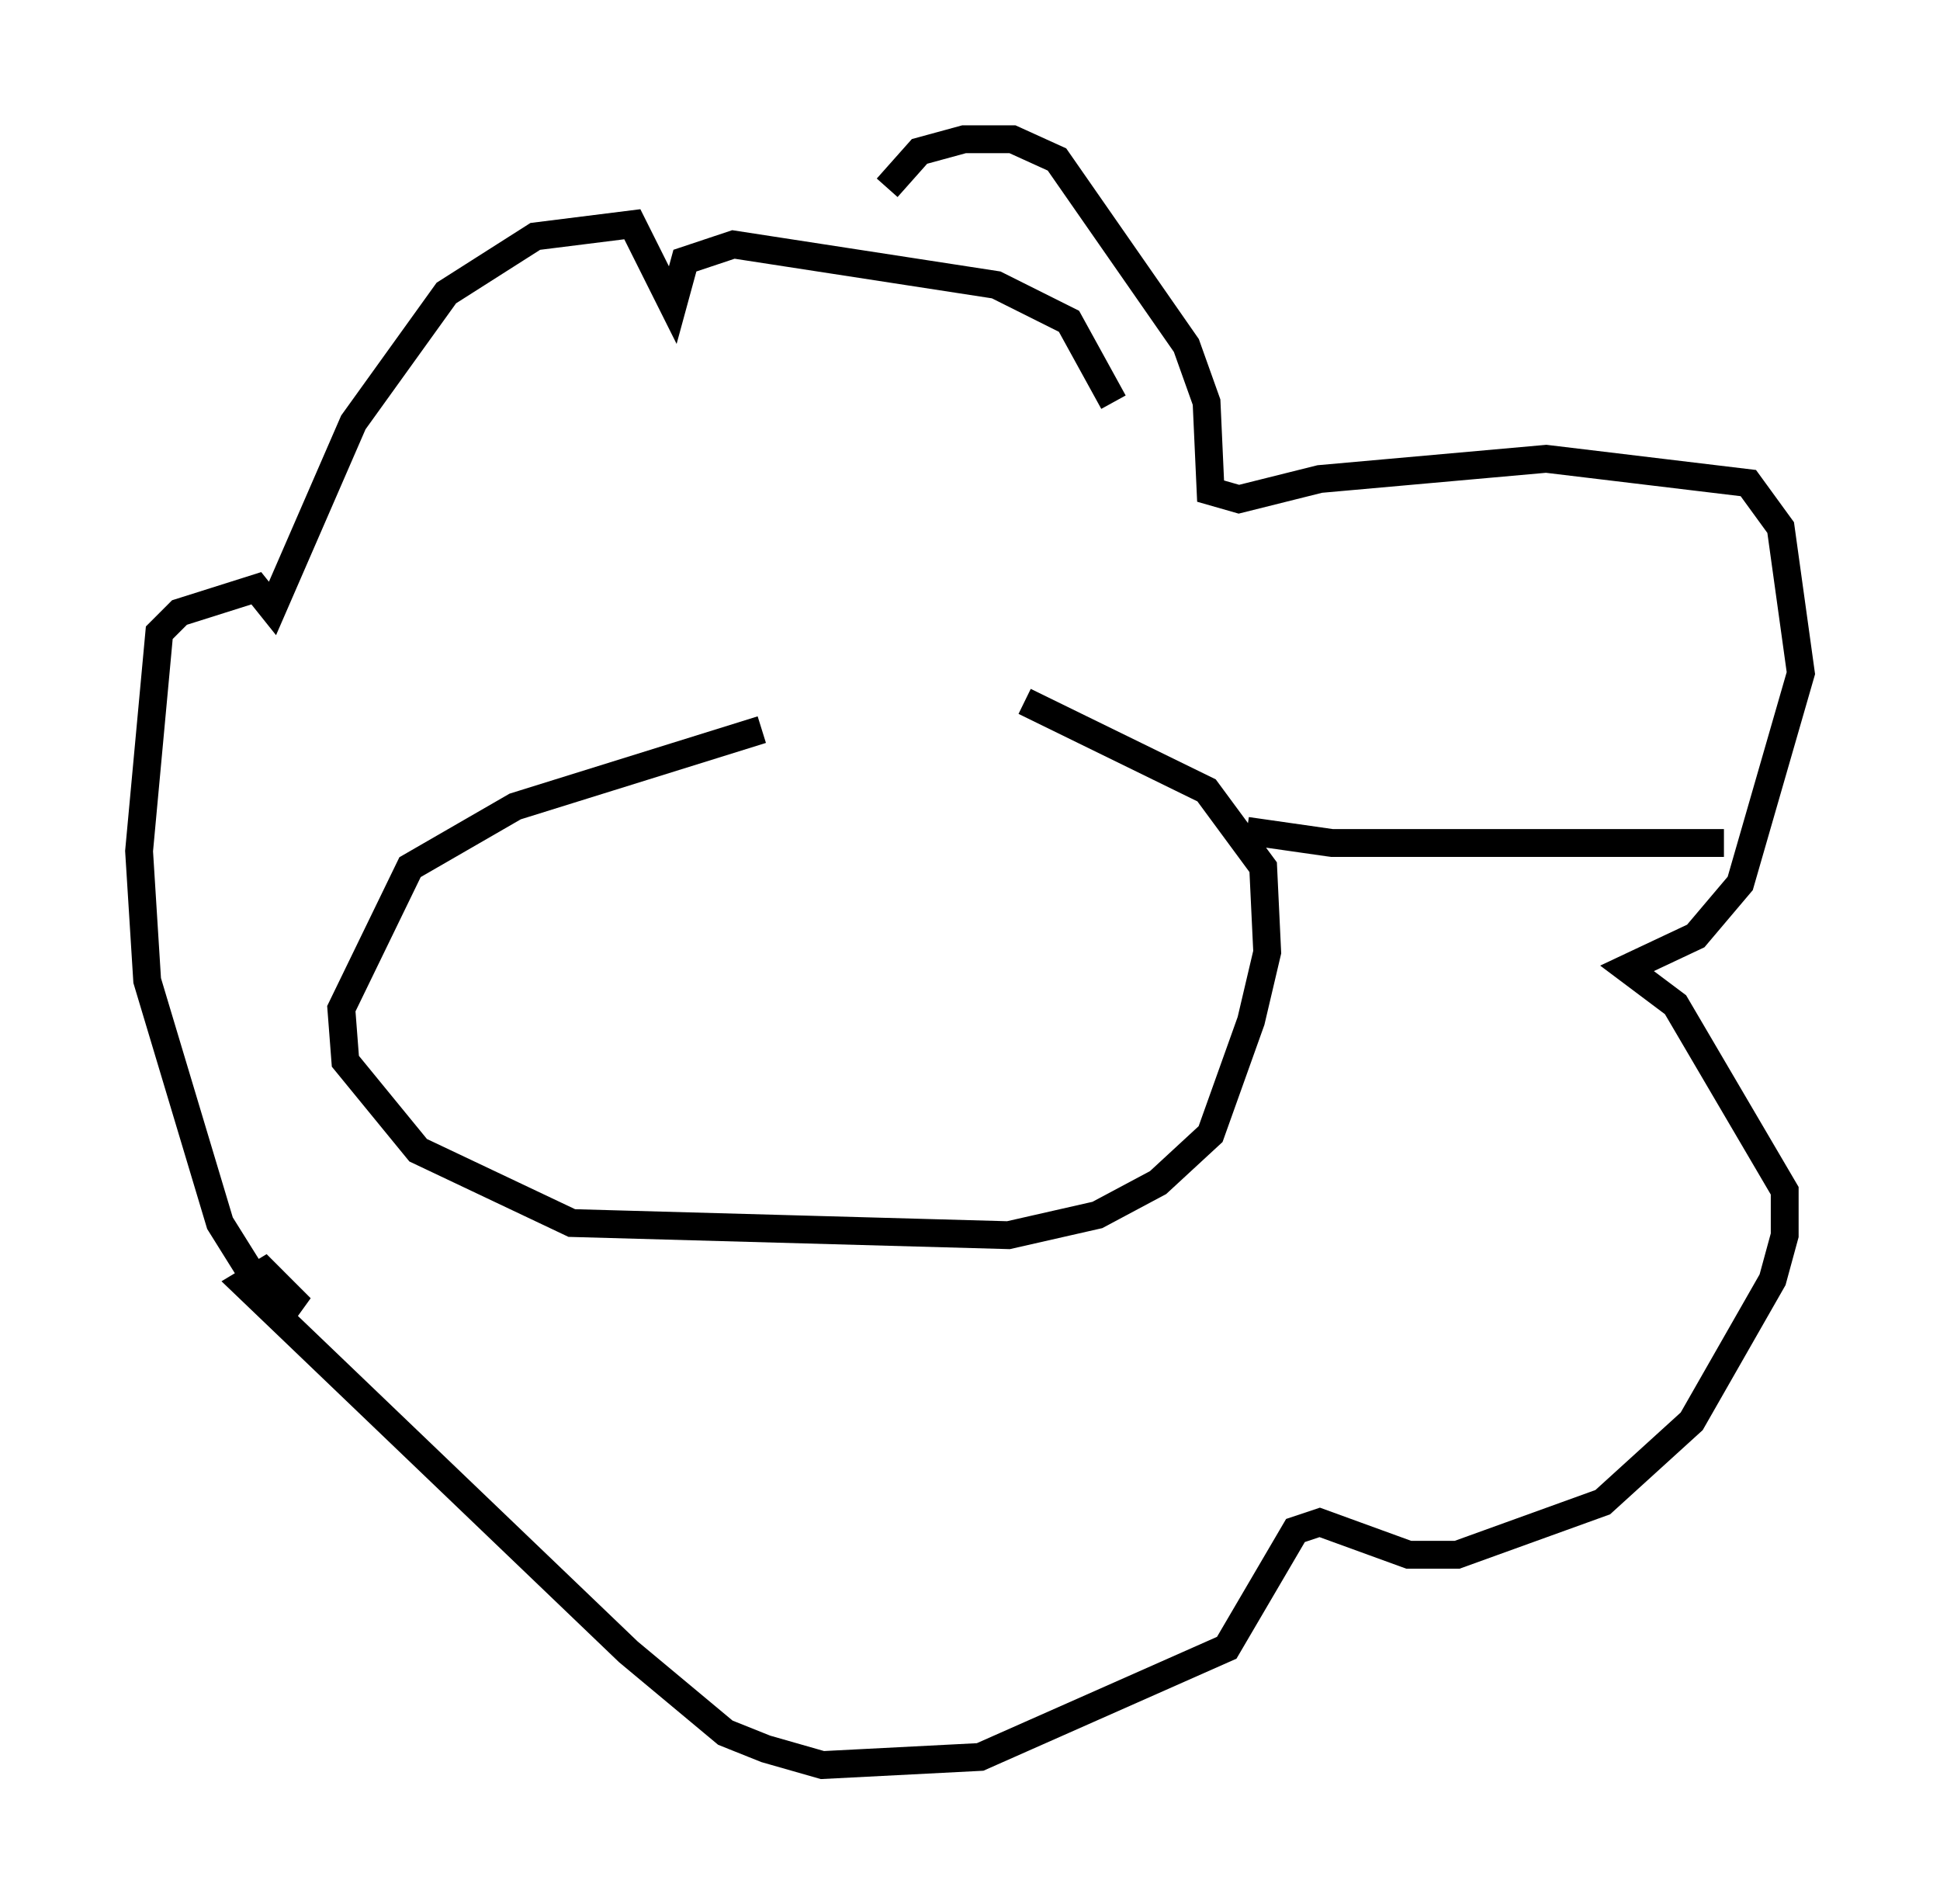 <?xml version="1.0" encoding="utf-8" ?>
<svg baseProfile="full" height="68.391" version="1.1" width="69.698" xmlns="http://www.w3.org/2000/svg" xmlns:ev="http://www.w3.org/2001/xml-events" xmlns:xlink="http://www.w3.org/1999/xlink"><defs /><rect fill="white" height="68.391" width="69.698" x="0" y="0" /><path d="M35.503, 26.207 m-8.134, 0.0 l-8.86, 2.76 -3.777, 2.179 l-2.469, 5.084 0.145, 1.888 l2.615, 3.196 5.52, 2.615 l15.687, 0.436 3.196, -0.726 l2.179, -1.162 1.888, -1.743 l1.453, -4.067 0.581, -2.469 l-0.145, -3.05 -2.034, -2.76 l-6.536, -3.196 m-4.939, -18.447 l1.162, -1.307 1.598, -0.436 l1.743, 0.0 1.598, 0.726 l4.648, 6.682 0.726, 2.034 l0.145, 3.196 1.017, 0.291 l2.905, -0.726 8.134, -0.726 l7.263, 0.872 1.162, 1.598 l0.726, 5.229 -2.179, 7.553 l-1.598, 1.888 -2.469, 1.162 l1.743, 1.307 3.922, 6.682 l0.0, 1.598 -0.436, 1.598 l-2.905, 5.084 -3.196, 2.905 l-5.229, 1.888 -1.743, 0.0 l-3.196, -1.162 -0.872, 0.291 l-2.469, 4.212 -8.86, 3.922 l-5.665, 0.291 -2.034, -0.581 l-1.453, -0.581 -3.486, -2.905 l-13.799, -13.218 0.726, -0.436 l1.307, 1.307 -1.453, -0.726 l-1.453, -2.324 -2.615, -8.715 l-0.291, -4.648 0.726, -7.844 l0.726, -0.726 2.76, -0.872 l0.581, 0.726 2.905, -6.682 l3.341, -4.648 3.196, -2.034 l3.486, -0.436 1.453, 2.905 l0.436, -1.598 1.743, -0.581 l9.441, 1.453 2.615, 1.307 l1.598, 2.905 m4.793, 15.397 l3.05, 0.436 14.089, 0.0 " fill="none" stroke="black" stroke-width="1" /></svg>